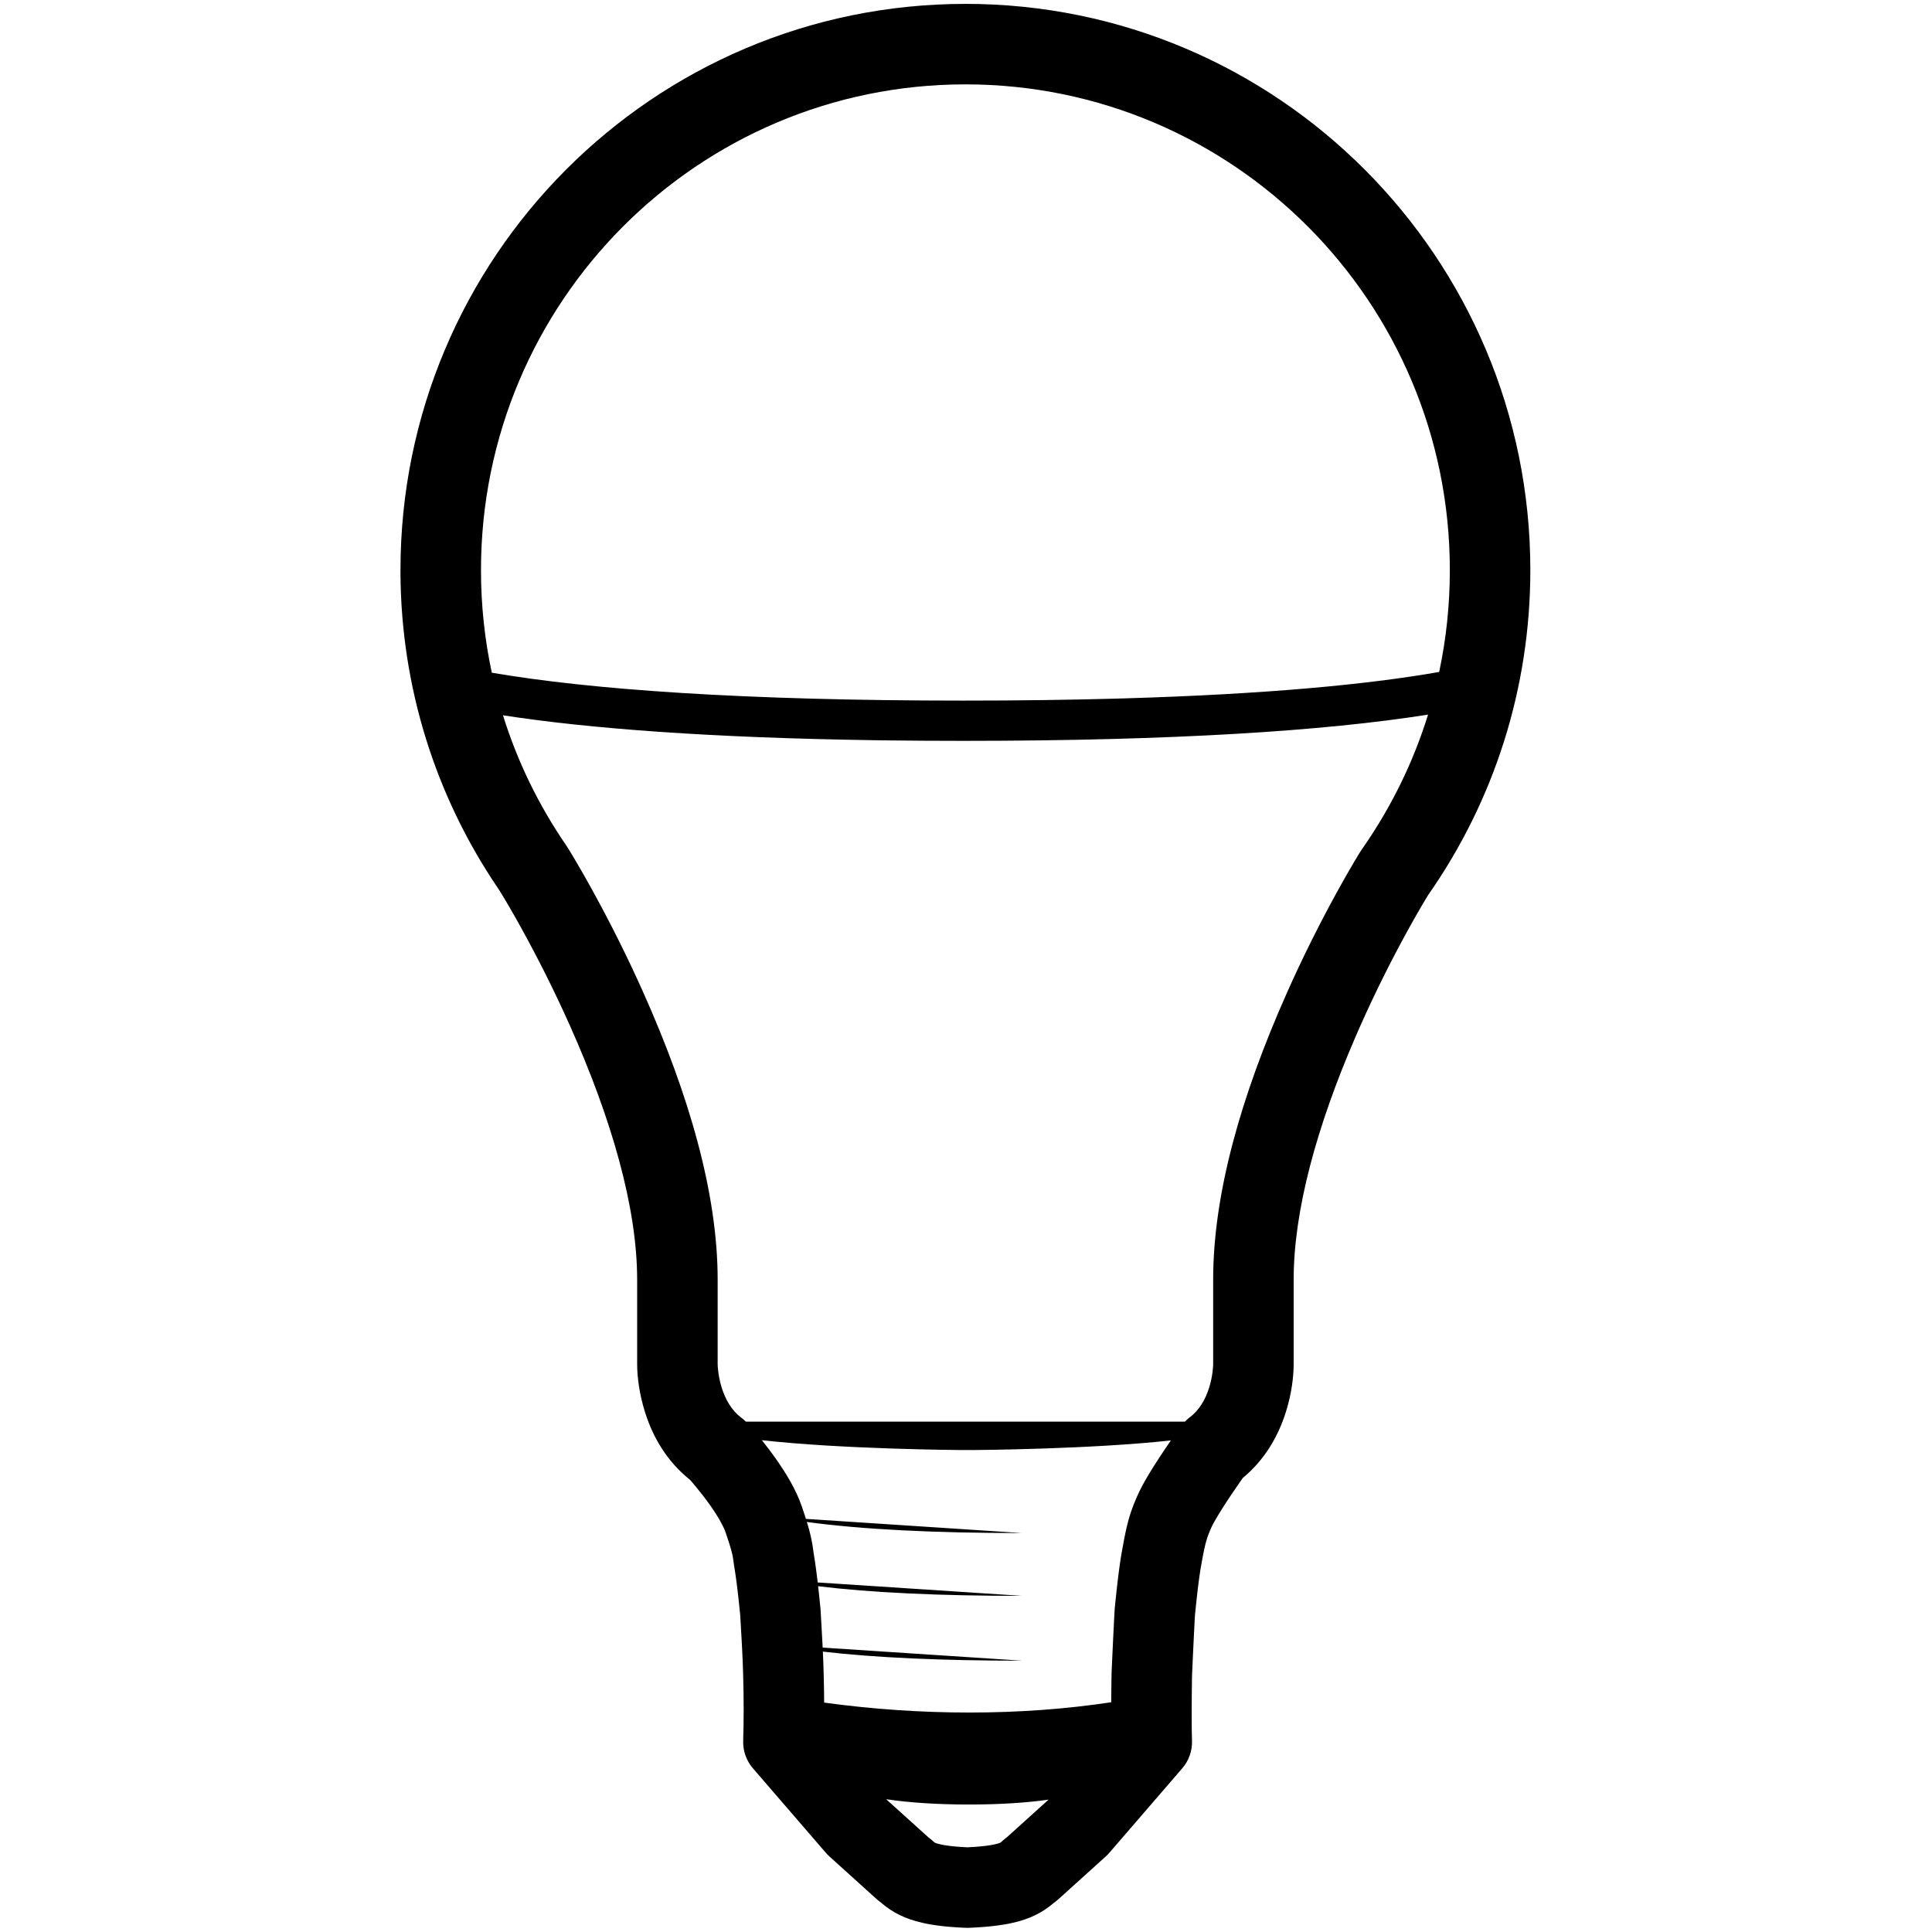 <svg height="960" viewBox="0 0 960 960" width="960" xmlns="http://www.w3.org/2000/svg"><path d="m479.708 1.922c155.041 0 280.707 125.994 280.707 281.387 0 58.621-17.957 114.596-50.887 161.578l.095-.13c.005-.005.007-.008.009-.008l-.031.061-1.34 2.209-.933 1.564-1.082 1.837-1.296 2.228-.892 1.551-.914 1.602-.934 1.651-.954 1.7-.972 1.746-.989 1.792c-7.976 14.508-15.965 30.419-23.385 47.112-.415.933-.826 1.865-1.234 2.795l-1.214 2.788c-19.256 44.543-30.648 86.181-30.648 120.44v41.873c0 6.551-1.072 14.929-3.793 23.667-4 12.843-10.91 24.254-21.431 32.984l-.03.024-1.663 2.371c-1.43 2.053-2.896 4.195-4.333 6.342l-.5.75-.946 1.429-.914 1.397-.877 1.357-.423.661-.766 1.209-.775 1.243-.491.799-.697 1.151-.647 1.09-.594 1.024-.54.954-.328.595-.443.827-.262.506-.234.469-.205.43-.176.39-.265.613-.372.885-.232.572-.221.56-.312.827-.197.546-.188.546-.181.549-.174.555-.169.564-.164.576-.16.591-.235.921-.154.642-.154.668-.231 1.056-.156.745-.238 1.188-.163.843-.341 1.821-.662 3.668-.137.738-.093.582-.251 1.607-.123.821-.182 1.258-.24 1.736-.238 1.817-.179 1.424-.361 3.033-.309 2.745-.386 3.596-.509 4.951-.091 1.636-.419 8.04-.486 10.182-.467 10.346-.023 1.634-.059 4.714-.043 4.409-.03 4.886-.007 4.153.004 1.946.018 3.021.024 2.216.033 2.037.042 1.857.037 1.274c.161 5.017-1.57 9.912-4.85 13.712l-36.253 42c-.541.627-1.12 1.219-1.735 1.774l-23.637 21.348c-.566.511-1.161.989-1.781 1.432l-.176.121-.54.457c-1.273 1.061-2.57 2.038-3.915 2.939l-.677.444c-.34.219-.684.433-1.031.642l-.699.412c-.704.406-1.423.794-2.161 1.163l-.744.364c-.625.298-1.263.584-1.916.858l-.791.323c-2.66 1.058-5.568 1.927-8.829 2.632l-.989.207-1.011.197c-.17.032-.342.064-.514.095l-1.045.183c-1.056.178-2.148.342-3.277.493l-1.142.146-1.168.138-1.195.129-1.222.12-1.25.112-1.278.104-1.307.096-1.337.088-1.367.08c-.23.013-.462.025-.695.037l-1.414.069-.711.031c-.284.018-.568.018-.852.018h-.337c-.288 0-.577 0-.865-.019-.24-.01-.479-.021-.717-.032l-1.411-.07-1.381-.078-1.351-.086-1.322-.095-1.294-.103c-.213-.018-.426-.036-.637-.055l-1.253-.116-1.226-.125-1.199-.134-1.174-.143c-.194-.025-.386-.05-.577-.075l-1.136-.157c-1.686-.243-3.29-.517-4.821-.826l-1.01-.211-.989-.221c-8.315-1.926-14.406-4.985-19.866-9.588l-.517-.442-.172-.122c-.465-.332-.916-.684-1.351-1.055l-.43-.377-23.636-21.348c-.614-.555-1.194-1.147-1.735-1.774l-36.253-42c-3.28-3.8-5.011-8.693-4.85-13.71.322-10.04.322-20.789-.004-32.234l-.04-1.502-.047-1.534-.083-2.372-.099-2.468-.156-3.467-.136-2.751-.173-3.285-.729-12.733-.574-5.585-.32-2.967-.369-3.265-.181-1.526-.298-2.405-.238-1.816-.3-2.159-.183-1.246-.249-1.618-.264-1.621c-.036-.22-.071-.449-.108-.696l-.046-.316-.25-1.859-.115-.788-.127-.774-.106-.583-.118-.592-.132-.61-.149-.635-.228-.897-.266-.972-.31-1.065-.359-1.175-.414-1.303-.602-1.836-.861-2.551-.256-.74c-.507-1.399-1.364-3.203-2.534-5.279-1.443-2.559-3.276-5.385-5.403-8.36-2.309-3.229-4.821-6.436-7.333-9.441l-.735-.873-.698-.818-.792-.913-.418-.335c-10.651-8.637-17.689-19.999-21.819-32.831l-.218-.689c-2.742-8.773-3.845-17.258-3.845-23.775v-41.873c0-35.677-12.572-79.68-33.678-126.833-7.576-16.926-15.744-33.099-23.908-47.874l-1.019-1.836-1.496-2.669-.974-1.72-.954-1.671-.933-1.62-1.357-2.331-1.302-2.208-.763-1.279-.924-1.531-1.158-1.892-.914-1.348c-30.928-45.726-47.876-99.603-48.221-155.979v-1.727c0-155.394 125.665-281.387 280.708-281.387zm-39.374 892.099 21.008 18.974c.453.322.893.663 1.318 1.022l.42.365.556.495.538.464.223.177c.137.1.262.168.456.243l.219.078.282.09.59.177c.077.022.156.044.236.066l.497.13.531.127.566.124c.097.02.196.041.296.061l.619.119.655.115.692.111.729.107.766.103.804.099.842.095.881.09.921.085.96.081 1.001.076 1.041.07 1.083.065 1.572.081.962-.047 1.619-.092 1.029-.067.99-.072.951-.077.913-.081.875-.085.837-.09c.136-.015.271-.031.405-.046l.782-.096.745-.099.709-.103.674-.106.639-.11.604-.113c.098-.019.194-.038.289-.058l.553-.117c.089-.02.177-.04.264-.06l.503-.122.47-.124c.076-.021.15-.042.223-.063l.422-.128.344-.113.355-.122.176-.073c.135-.064.248-.138.402-.262l.207-.175.949-.843c.413-.368.841-.718 1.282-1.051l.435-.319 20.781-18.765c-11.357 1.614-24.53 2.421-39.517 2.421-15.623 0-29.348-.877-41.174-2.631zm-61.8-178.419.389.483c2.066 2.589 4.106 5.274 6.069 8.019 2.909 4.067 5.504 8.068 7.714 11.987 2.367 4.198 4.265 8.254 5.63 12.243l.601 1.768.556 1.666.514 1.572.32.999.121.383 107.443 7.046c-44.268 0-79.924-1.836-106.967-5.508l.13.423.389 1.311.241.839.227.814.214.791.201.77.189.751.263 1.096.162.714.153.702.144.694.135.687.189 1.023.117.68.111.681.106.684.15 1.038.255 1.887.306 1.885.289 1.868.21 1.425.206 1.453.27 1.993.267 2.072.332 2.725.121 1.045 101.587 6.663c-41.279 0-75.069-1.596-101.371-4.789l.272 2.46.352 3.308.52 5.089c.028.28.05.56.066.84l.488 8.411.454 8.314.102 2.077 99.118 6.501c-40.061 0-73.069-1.504-99.024-4.511l.075 1.642.076 1.794.1 2.604.058 1.684.05 1.647.098 3.635c.107 4.183.172 8.294.195 12.328 24.082 3.292 48.122 4.938 72.118 4.938 24.415 0 47.923-1.704 70.526-5.113l.033-4.329.062-5.598.061-4.263.011-.293.179-4.038.592-12.818.483-9.643.273-4.968c.016-.281.038-.562.066-.842l.302-2.981.501-4.781.207-1.897.271-2.405.333-2.828.199-1.614.267-2.07.27-1.992.276-1.929.212-1.416.217-1.397.262-1.609.136-.738.34-1.887.357-1.967.344-1.849.225-1.172.222-1.128.22-1.088.22-1.051.221-1.017.222-.986.225-.959.229-.935c.039-.154.077-.307.116-.46l.237-.906.244-.891.252-.879.261-.87c.133-.433.269-.865.41-1.296l.288-.863c.049-.144.099-.288.149-.433l.307-.87.322-.878.337-.889.354-.905.372-.923.391-.945.411-.97.432-.998c.659-1.51 1.448-3.122 2.363-4.846l.564-1.048c.097-.177.194-.355.294-.534l.61-1.089c.104-.184.21-.369.316-.555l.655-1.132.685-1.16c.117-.196.235-.393.354-.591l.73-1.205.76-1.235.79-1.265.944-1.492c.763-1.197 1.554-2.418 2.374-3.667l1.252-1.893.527-.79c1.166-1.742 2.337-3.464 3.494-5.142-39.368 4.351-95.819 4.765-97.374 4.776l-7.39 0s-58.544-.37-98.501-4.896zm331.059-360.515-.867.137c-50.381 7.913-125.36 12.9-230.056 12.901-13.081 0-25.697-.078-37.86-.23l-6.589-.09c-81.018-1.205-141.424-5.744-184.296-12.378 7.127 22.853 17.639 44.519 31.245 64.378l.346.518.313.485.618.982 1.05 1.711 1.239 2.06 1.61 2.723 1.093 1.872.914 1.578 1.667 2.906 2.228 3.942 1.519 2.727 1.221 2.215c8.356 15.228 16.68 31.783 24.443 49.128 23.205 51.842 37.169 100.715 37.169 143.174l.001 41.98.011.421.026.552.042.631c.053.715.132 1.491.239 2.311.333 2.565.893 5.222 1.705 7.82 2 6.399 5.204 11.494 9.714 14.901l.426.331.417.343.434.366c.35.295.689.602 1.018.921l218.129.001.07-.071c.579-.6 1.194-1.162 1.843-1.685l.493-.384.406-.314c4.295-3.4 7.343-8.337 9.256-14.479.8-2.569 1.349-5.196 1.674-7.737.125-.975.21-1.888.26-2.714l.031-.595.012-.334.006-.277.001-41.988c0-42.409 13.736-90.964 36.545-142.272 7.906-17.785 16.393-34.689 24.884-50.134l.494-.897 1.215-2.19 1.921-3.419 1.399-2.458 1.56-2.709 2.226-3.803.895-1.503.957-1.583.558-.908.489-.78.504-.782.166-.249.989-1.422c13.976-20.2 24.74-42.297 31.977-65.631zm-229.886-313.164c-132.928 0-240.708 108.061-240.708 241.387 0 17.335 1.825 34.39 5.373 50.95 49.036 8.419 125.171 13.864 234.299 13.865 27.085-0 52.138-.336 75.248-.969l5.985-.172c68.36-2.055 119.287-6.761 155.218-13.098 3.495-16.441 5.293-33.371 5.293-50.577 0-133.326-107.78-241.387-240.707-241.387z"/></svg>